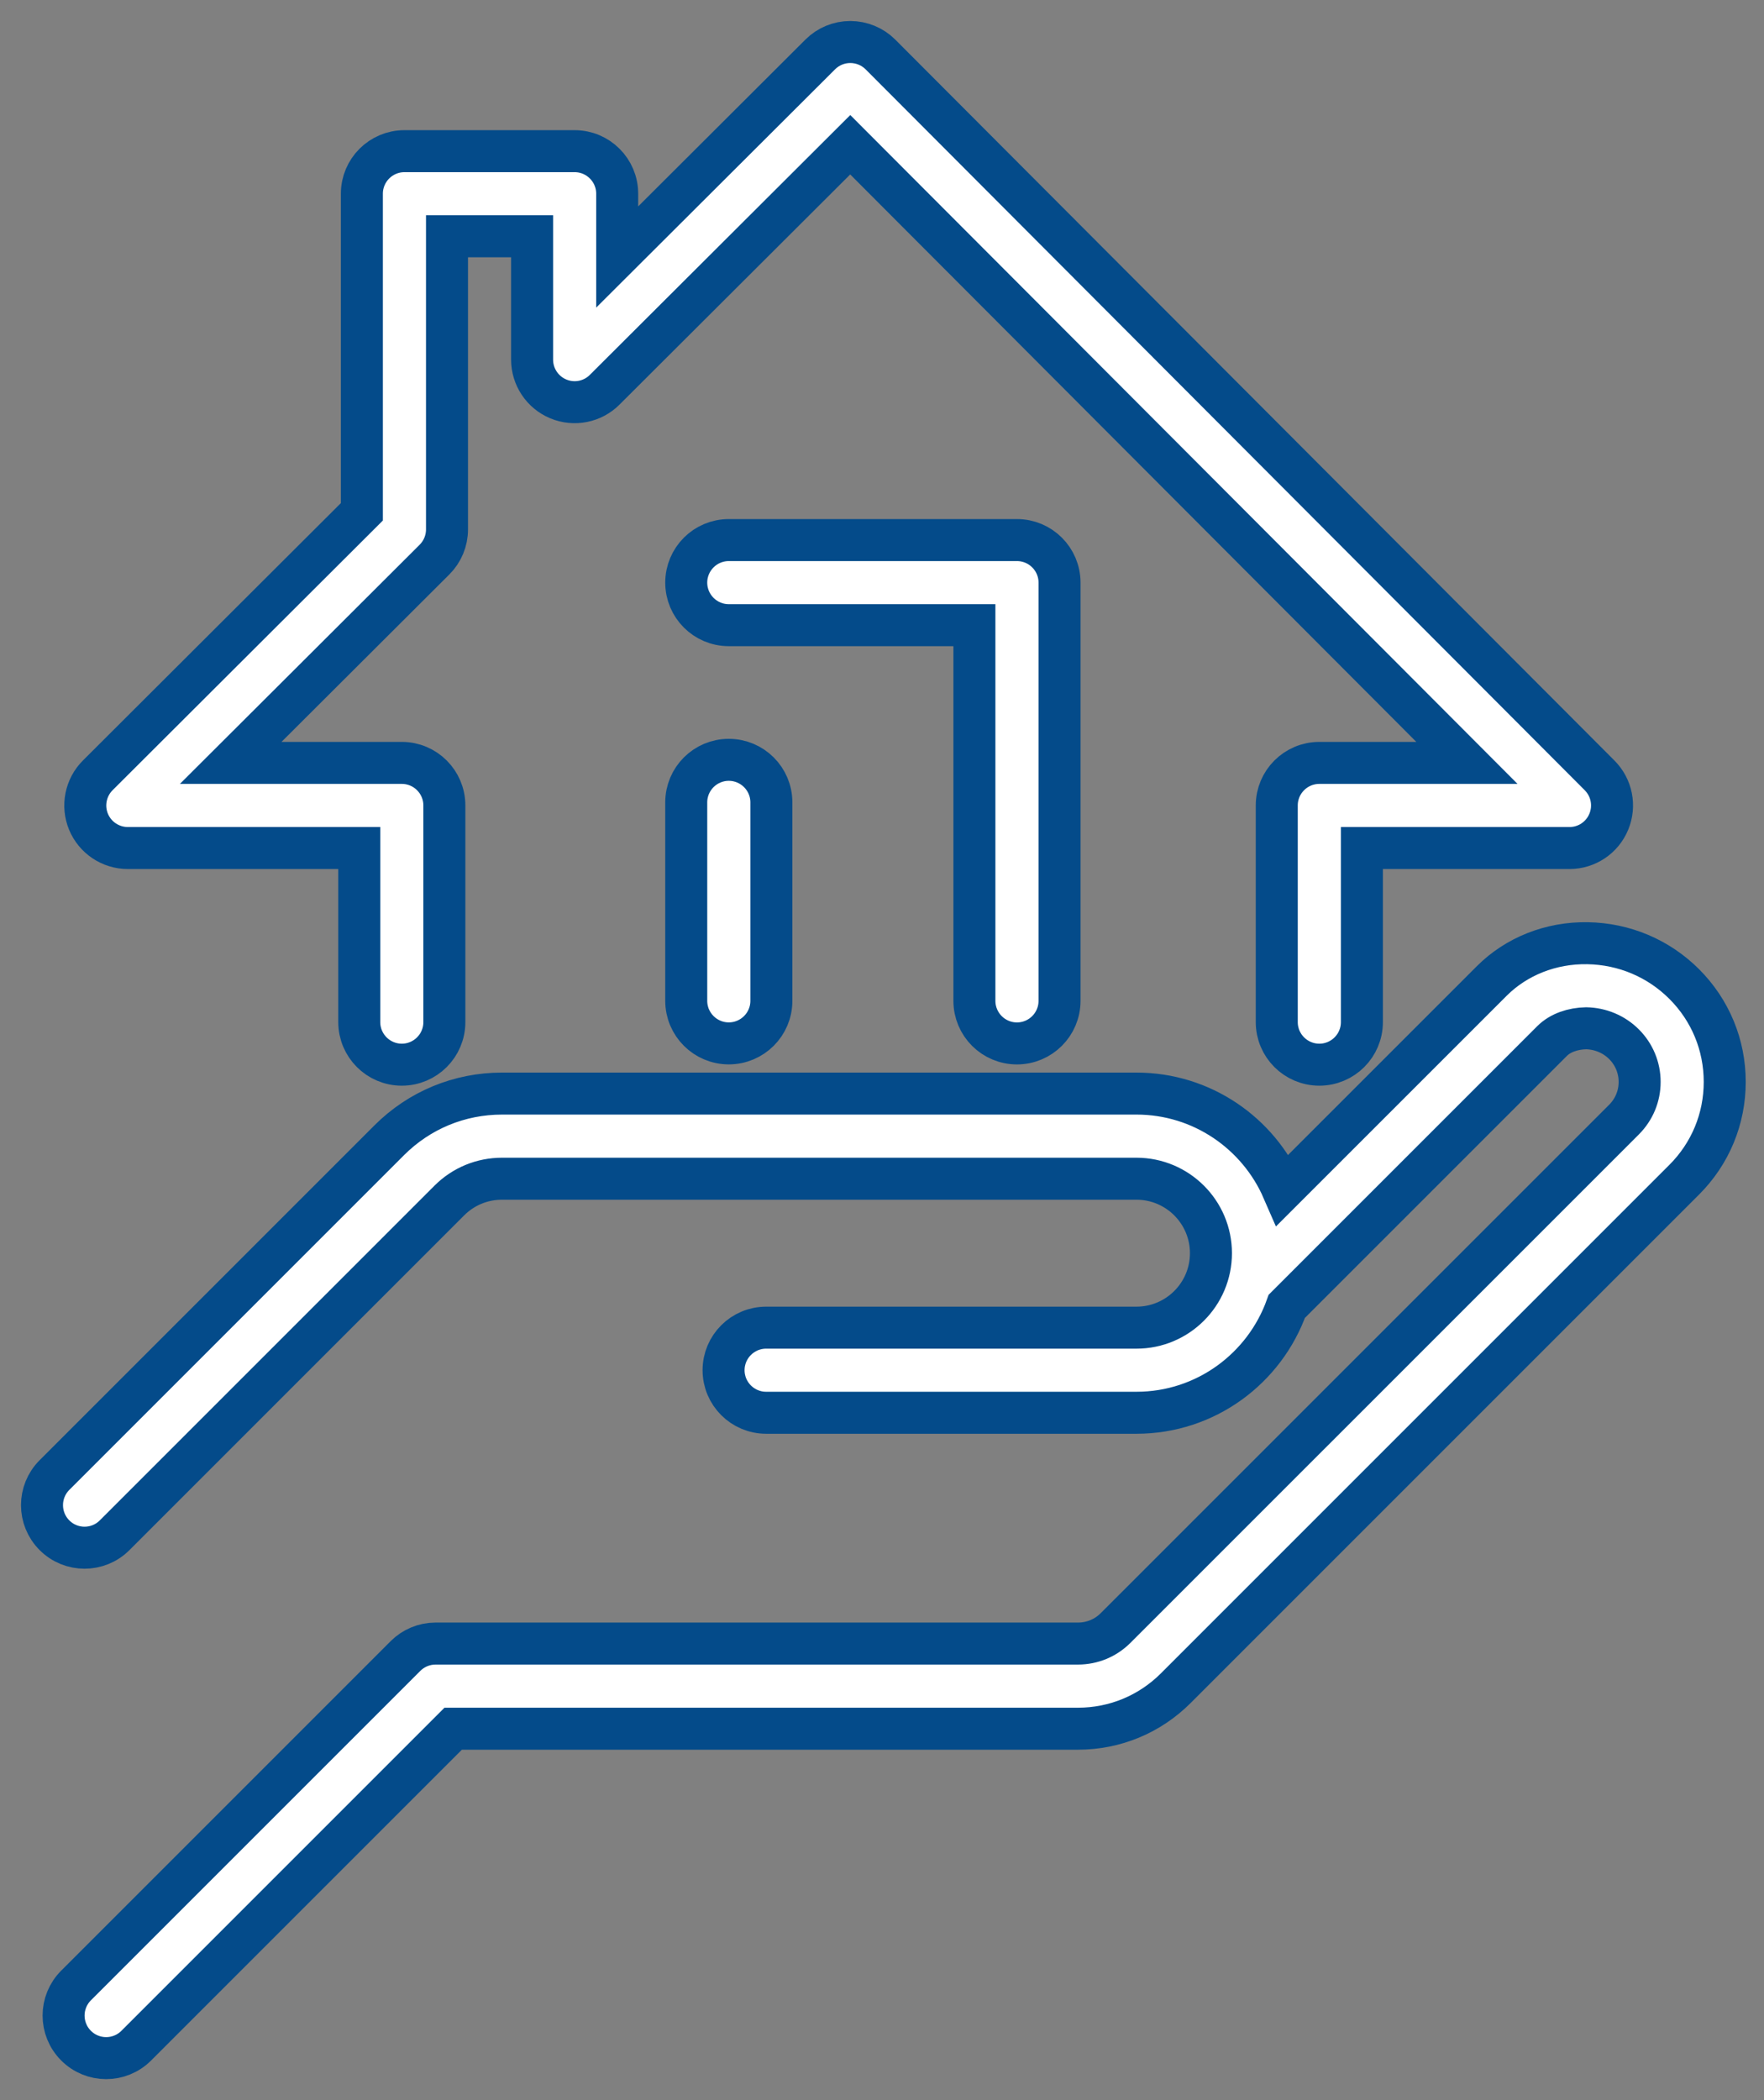 <?xml version="1.0" encoding="UTF-8"?>
<svg width="42px" height="50px" viewBox="0 0 42 50" version="1.1" xmlns="http://www.w3.org/2000/svg" xmlns:xlink="http://www.w3.org/1999/xlink">
    <rect x="0" y="0" width="42" height="50" fill="#808080" stroke="none"/>
    <!-- Generator: Sketch 41.2 (35397) - http://www.bohemiancoding.com/sketch -->
    <title>home_loan_icon</title>
    <desc>Created with Sketch.</desc>
    <defs></defs>
    <g id="Page-1" stroke="none" stroke-width="1" fill="none" fill-rule="evenodd">
        <g id="OAO_Product_Listing_Design_1" transform="translate(-203, -1353)" stroke="#044B8A" fill="#FFFFFF">
            <g id="Product_Box-Copy-5" transform="translate(149, 1315)">
                <g id="Product_Title" transform="translate(38, 25)">
                    <path d="M53.798,35.456 C52.926,35.441 52.105,35.769 51.52,36.353 L46.545,41.327 C45.96,39.981 44.619,39.036 43.059,39.036 L27.953,39.036 C26.938,39.036 25.984,39.431 25.267,40.148 L17.297,48.118 C16.901,48.514 16.901,49.155 17.297,49.551 C17.494,49.749 17.754,49.848 18.013,49.848 C18.272,49.848 18.532,49.749 18.729,49.551 L26.699,41.581 C27.034,41.247 27.479,41.063 27.953,41.063 L43.059,41.063 C44.037,41.063 44.832,41.858 44.832,42.836 C44.832,43.814 44.037,44.609 43.059,44.609 L34.242,44.609 C33.682,44.609 33.228,45.063 33.228,45.622 C33.228,46.181 33.682,46.635 34.242,46.635 L43.059,46.635 C44.71,46.635 46.115,45.575 46.638,44.101 L52.953,37.786 C53.151,37.587 53.455,37.487 53.765,37.481 C54.107,37.488 54.428,37.622 54.668,37.862 C54.907,38.102 55.039,38.42 55.039,38.758 C55.039,39.097 54.907,39.414 54.668,39.654 L42.561,51.76 C42.322,51.999 42.004,52.13 41.665,52.13 L26.37,52.13 C26.101,52.13 25.844,52.237 25.654,52.427 L17.811,60.27 C17.415,60.666 17.415,61.307 17.811,61.703 C18.009,61.901 18.268,62 18.527,62 C18.787,62 19.046,61.901 19.244,61.703 L26.79,54.157 L41.666,54.157 C42.545,54.157 43.372,53.814 43.994,53.193 L56.101,41.086 C56.723,40.464 57.065,39.638 57.065,38.758 C57.065,37.878 56.723,37.051 56.101,36.429 C55.487,35.815 54.669,35.47 53.798,35.456 Z M19.044,33.19 L24.554,33.19 L24.554,37.335 C24.554,37.894 25.008,38.348 25.567,38.348 C26.126,38.348 26.58,37.894 26.58,37.335 L26.58,32.176 C26.58,31.617 26.126,31.163 25.567,31.163 L21.493,31.163 L26.345,26.323 C26.536,26.133 26.643,25.874 26.643,25.605 L26.643,18.625 L28.669,18.625 L28.669,21.562 C28.669,21.972 28.916,22.341 29.294,22.498 C29.673,22.655 30.108,22.569 30.397,22.279 L36.244,16.446 L50.927,31.163 L47.413,31.163 C46.853,31.163 46.399,31.617 46.399,32.176 L46.399,37.335 C46.399,37.894 46.853,38.348 47.413,38.348 C47.972,38.348 48.426,37.894 48.426,37.335 L48.426,33.19 L53.369,33.19 C53.779,33.19 54.148,32.943 54.304,32.565 C54.462,32.186 54.375,31.751 54.086,31.461 L36.963,14.297 C36.773,14.107 36.516,14.001 36.247,14 L36.246,14 C35.977,14 35.72,14.106 35.53,14.296 L30.695,19.119 L30.695,17.612 C30.695,17.053 30.241,16.599 29.682,16.599 L25.629,16.599 C25.07,16.599 24.616,17.053 24.616,17.612 L24.616,25.185 L18.328,31.459 C18.038,31.749 17.951,32.185 18.107,32.564 C18.264,32.943 18.634,33.19 19.044,33.19 Z M40.213,37.842 C40.773,37.842 41.227,37.388 41.227,36.828 L41.227,26.871 C41.227,26.312 40.773,25.858 40.213,25.858 L33.352,25.858 C32.793,25.858 32.339,26.312 32.339,26.871 C32.339,27.431 32.793,27.884 33.352,27.884 L39.2,27.884 L39.2,36.828 C39.2,37.388 39.654,37.842 40.213,37.842 Z M32.339,32.103 L32.339,36.828 C32.339,37.387 32.793,37.841 33.352,37.841 C33.912,37.841 34.366,37.387 34.366,36.828 L34.366,32.103 C34.366,31.544 33.912,31.09 33.352,31.09 C32.793,31.09 32.339,31.544 32.339,32.103 Z" id="home_loan_icon"></path>
                </g>
            </g>
        </g>
    </g>
</svg>